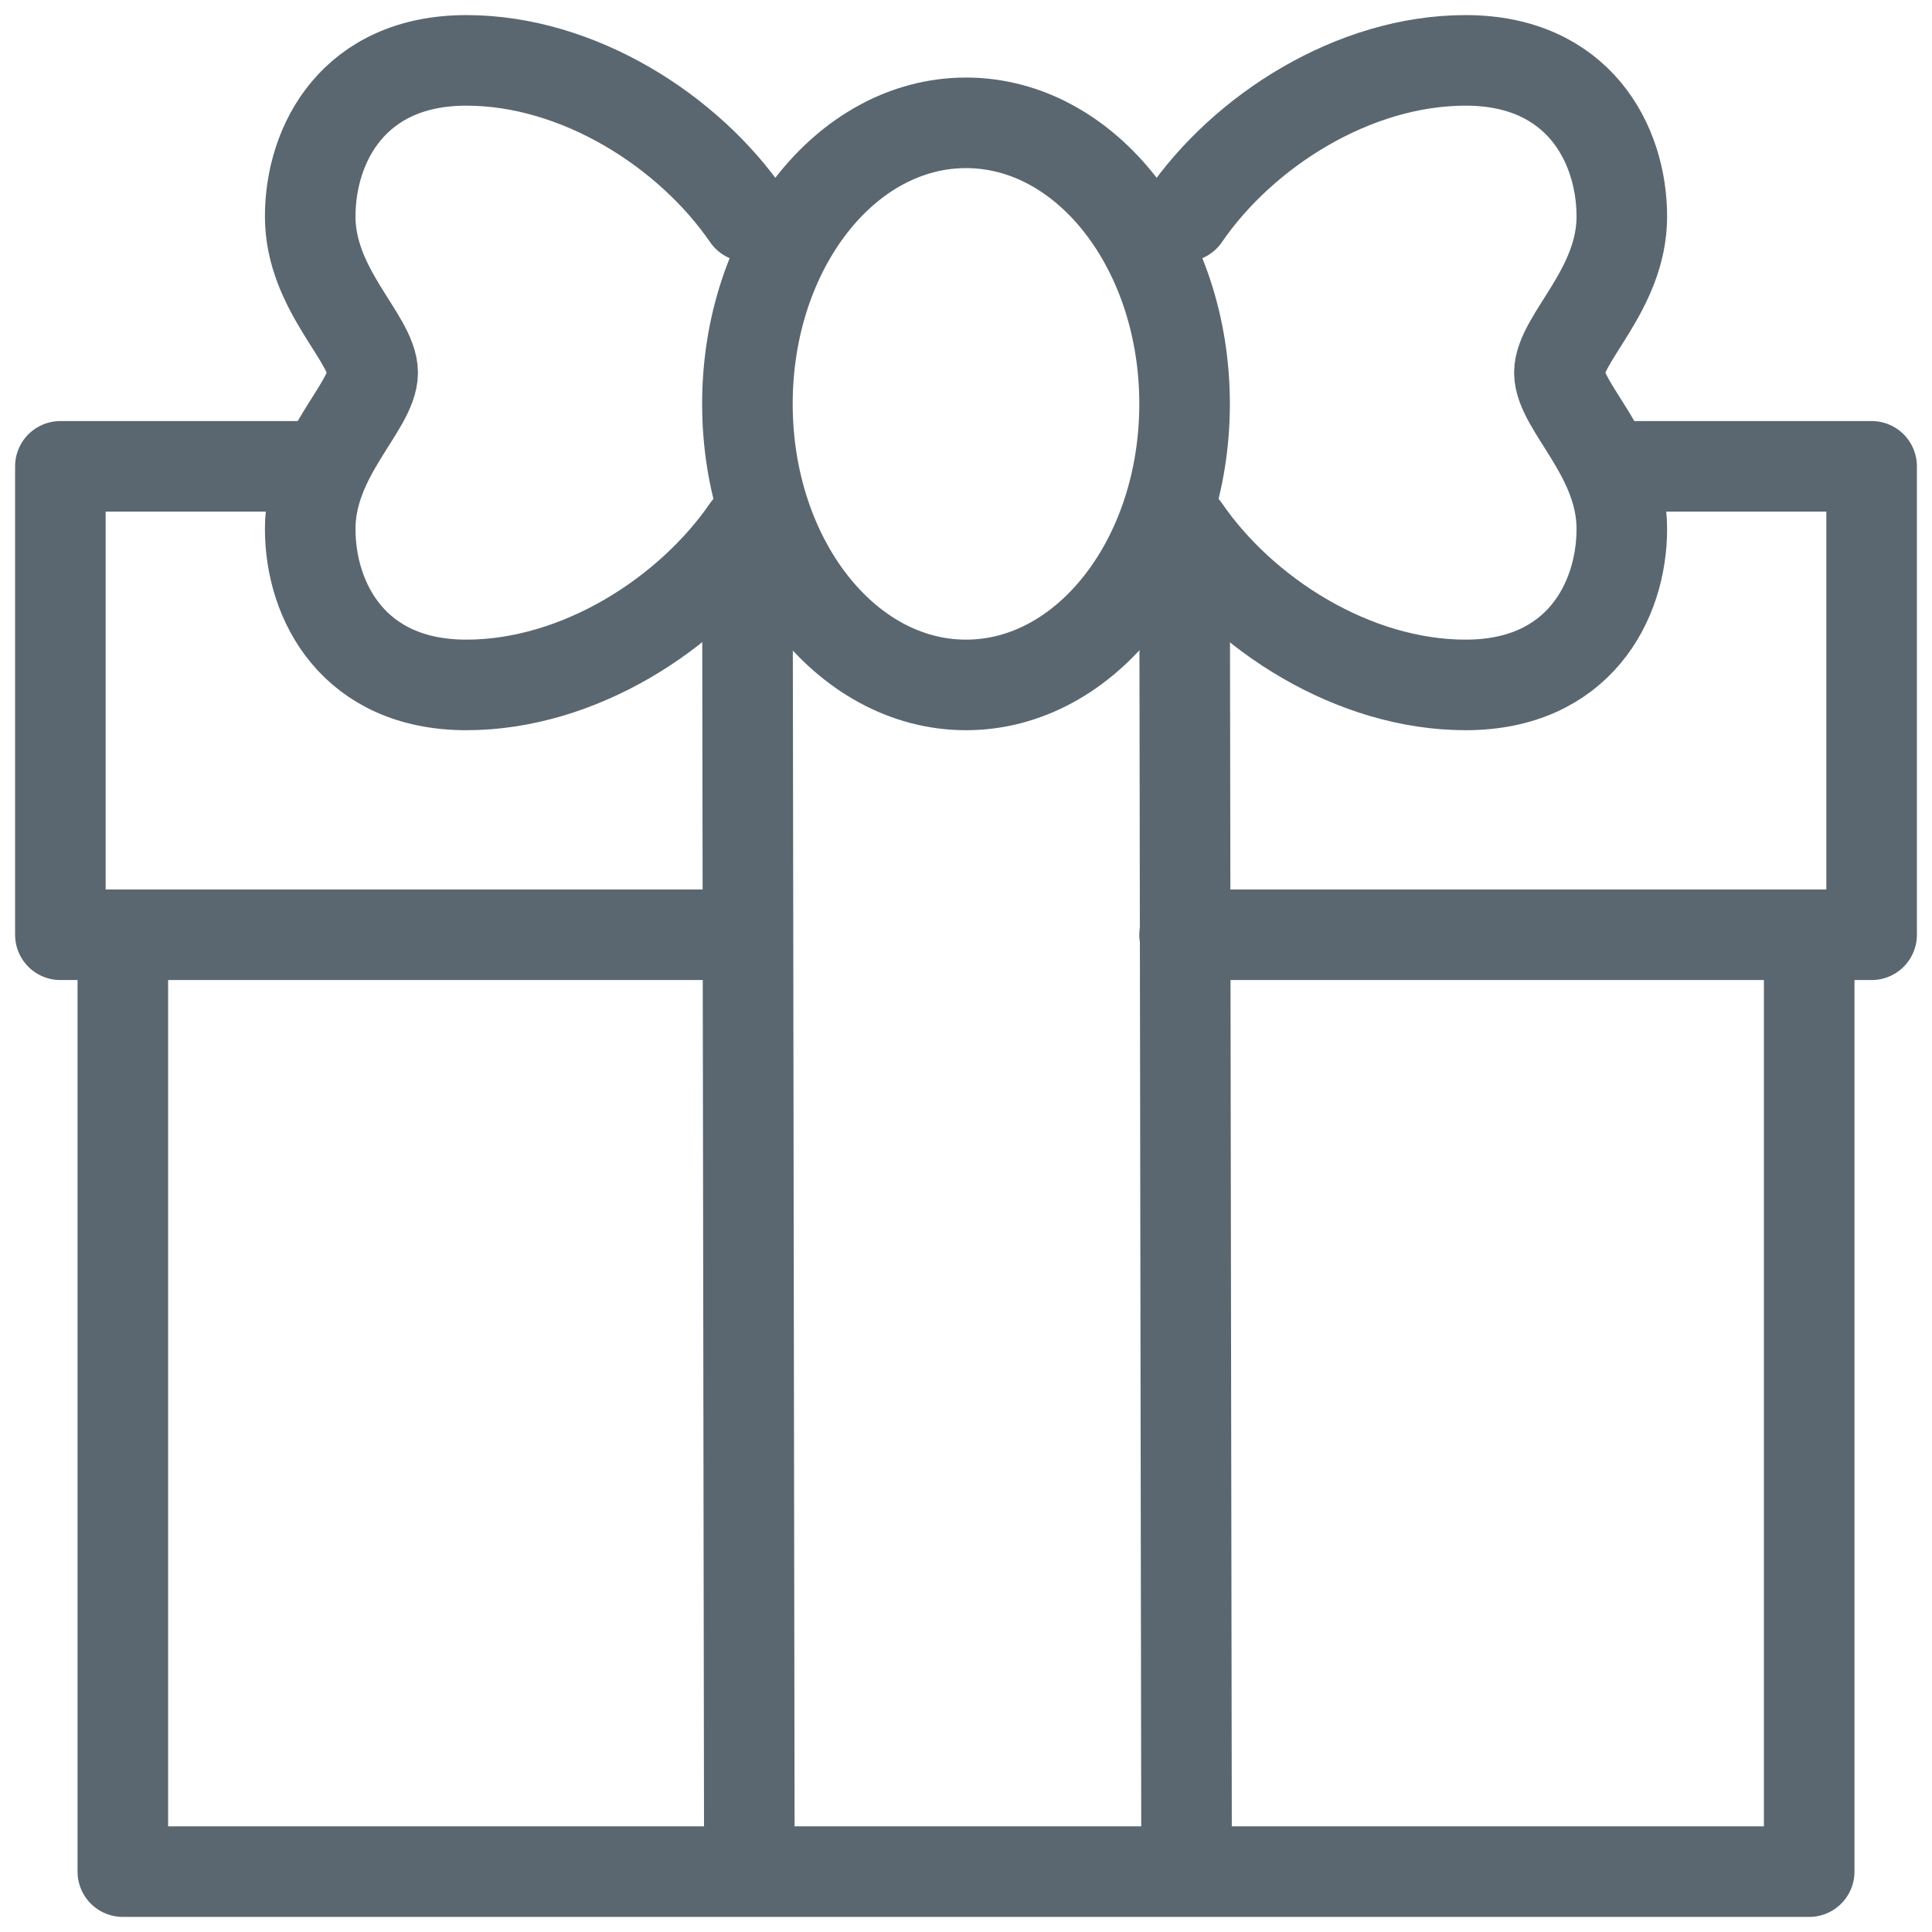 <?xml version="1.0" encoding="utf-8"?>
<svg version="1.1" id="Layer_1" x="0px" y="0px" width="64px" height="64px" viewBox="0 0 64 64" enable-background="new 0 0 64 64" xmlns="http://www.w3.org/2000/svg">
  <title>gift</title>
  <polyline id="Stroke-264" fill="none" stroke-width="3" stroke-linecap="round" stroke-linejoin="round" points="&#10;&#9;4.069,30.965 4.069,62 59.932,62 59.932,30.965 " style="stroke: rgb(90, 103, 112);"/>
  <polyline id="Stroke-265" fill="none" stroke-width="3" stroke-linecap="round" stroke-linejoin="round" points="&#10;&#9;24.759,30.965 2,30.965 2,15.448 10.276,15.448 " style="stroke: rgb(90, 103, 112);"/>
  <polyline id="Stroke-266" fill="none" stroke-width="3" stroke-linecap="round" stroke-linejoin="round" points="&#10;&#9;53.725,15.448 62,15.448 62,30.965 39.241,30.965 " style="stroke: rgb(90, 103, 112);"/>
  <line id="Stroke-267" fill="none" stroke-width="3" stroke-linecap="round" stroke-linejoin="round" x1="24.759" y1="18.552" x2="24.823" y2="61.418" style="stroke: rgb(90, 103, 112);"/>
  <line id="Stroke-268" fill="none" stroke-width="3" stroke-linecap="round" stroke-linejoin="round" x1="39.241" y1="18.552" x2="39.307" y2="61.869" style="stroke: rgb(90, 103, 112);"/>
  <path id="Stroke-269" fill="none" stroke-width="3" stroke-linecap="round" stroke-linejoin="round" d=" M39.241,17.517c1.938,2.829,5.593,5.172,9.311,5.172s5.173-2.748,5.173-5.172c0-2.424-2.068-4.041-2.068-5.172 c0-1.131,2.068-2.748,2.068-5.172C53.725,4.749,52.27,2,48.552,2s-7.372,2.344-9.311,5.172" style="stroke: rgb(90, 103, 112);"/>
  <path id="Stroke-270" fill="none" stroke-width="3" stroke-linecap="round" stroke-linejoin="round" d=" M24.759,17.517c-1.941,2.829-5.593,5.172-9.311,5.172c-3.718,0-5.172-2.748-5.172-5.172c0-2.424,2.069-4.041,2.069-5.172 c0-1.131-2.069-2.748-2.069-5.172C10.276,4.749,11.73,2,15.448,2c3.718,0,7.37,2.344,9.311,5.172" style="stroke: rgb(90, 103, 112);"/>
  <path id="Stroke-271" fill="none" stroke-width="3" stroke-linecap="round" stroke-linejoin="round" d=" M39.241,13.379c0,5.141-3.241,9.31-7.241,9.31s-7.241-4.169-7.241-9.31S28,4.069,32,4.069S39.241,8.238,39.241,13.379z" style="stroke: rgb(90, 103, 112);"/>
</svg>